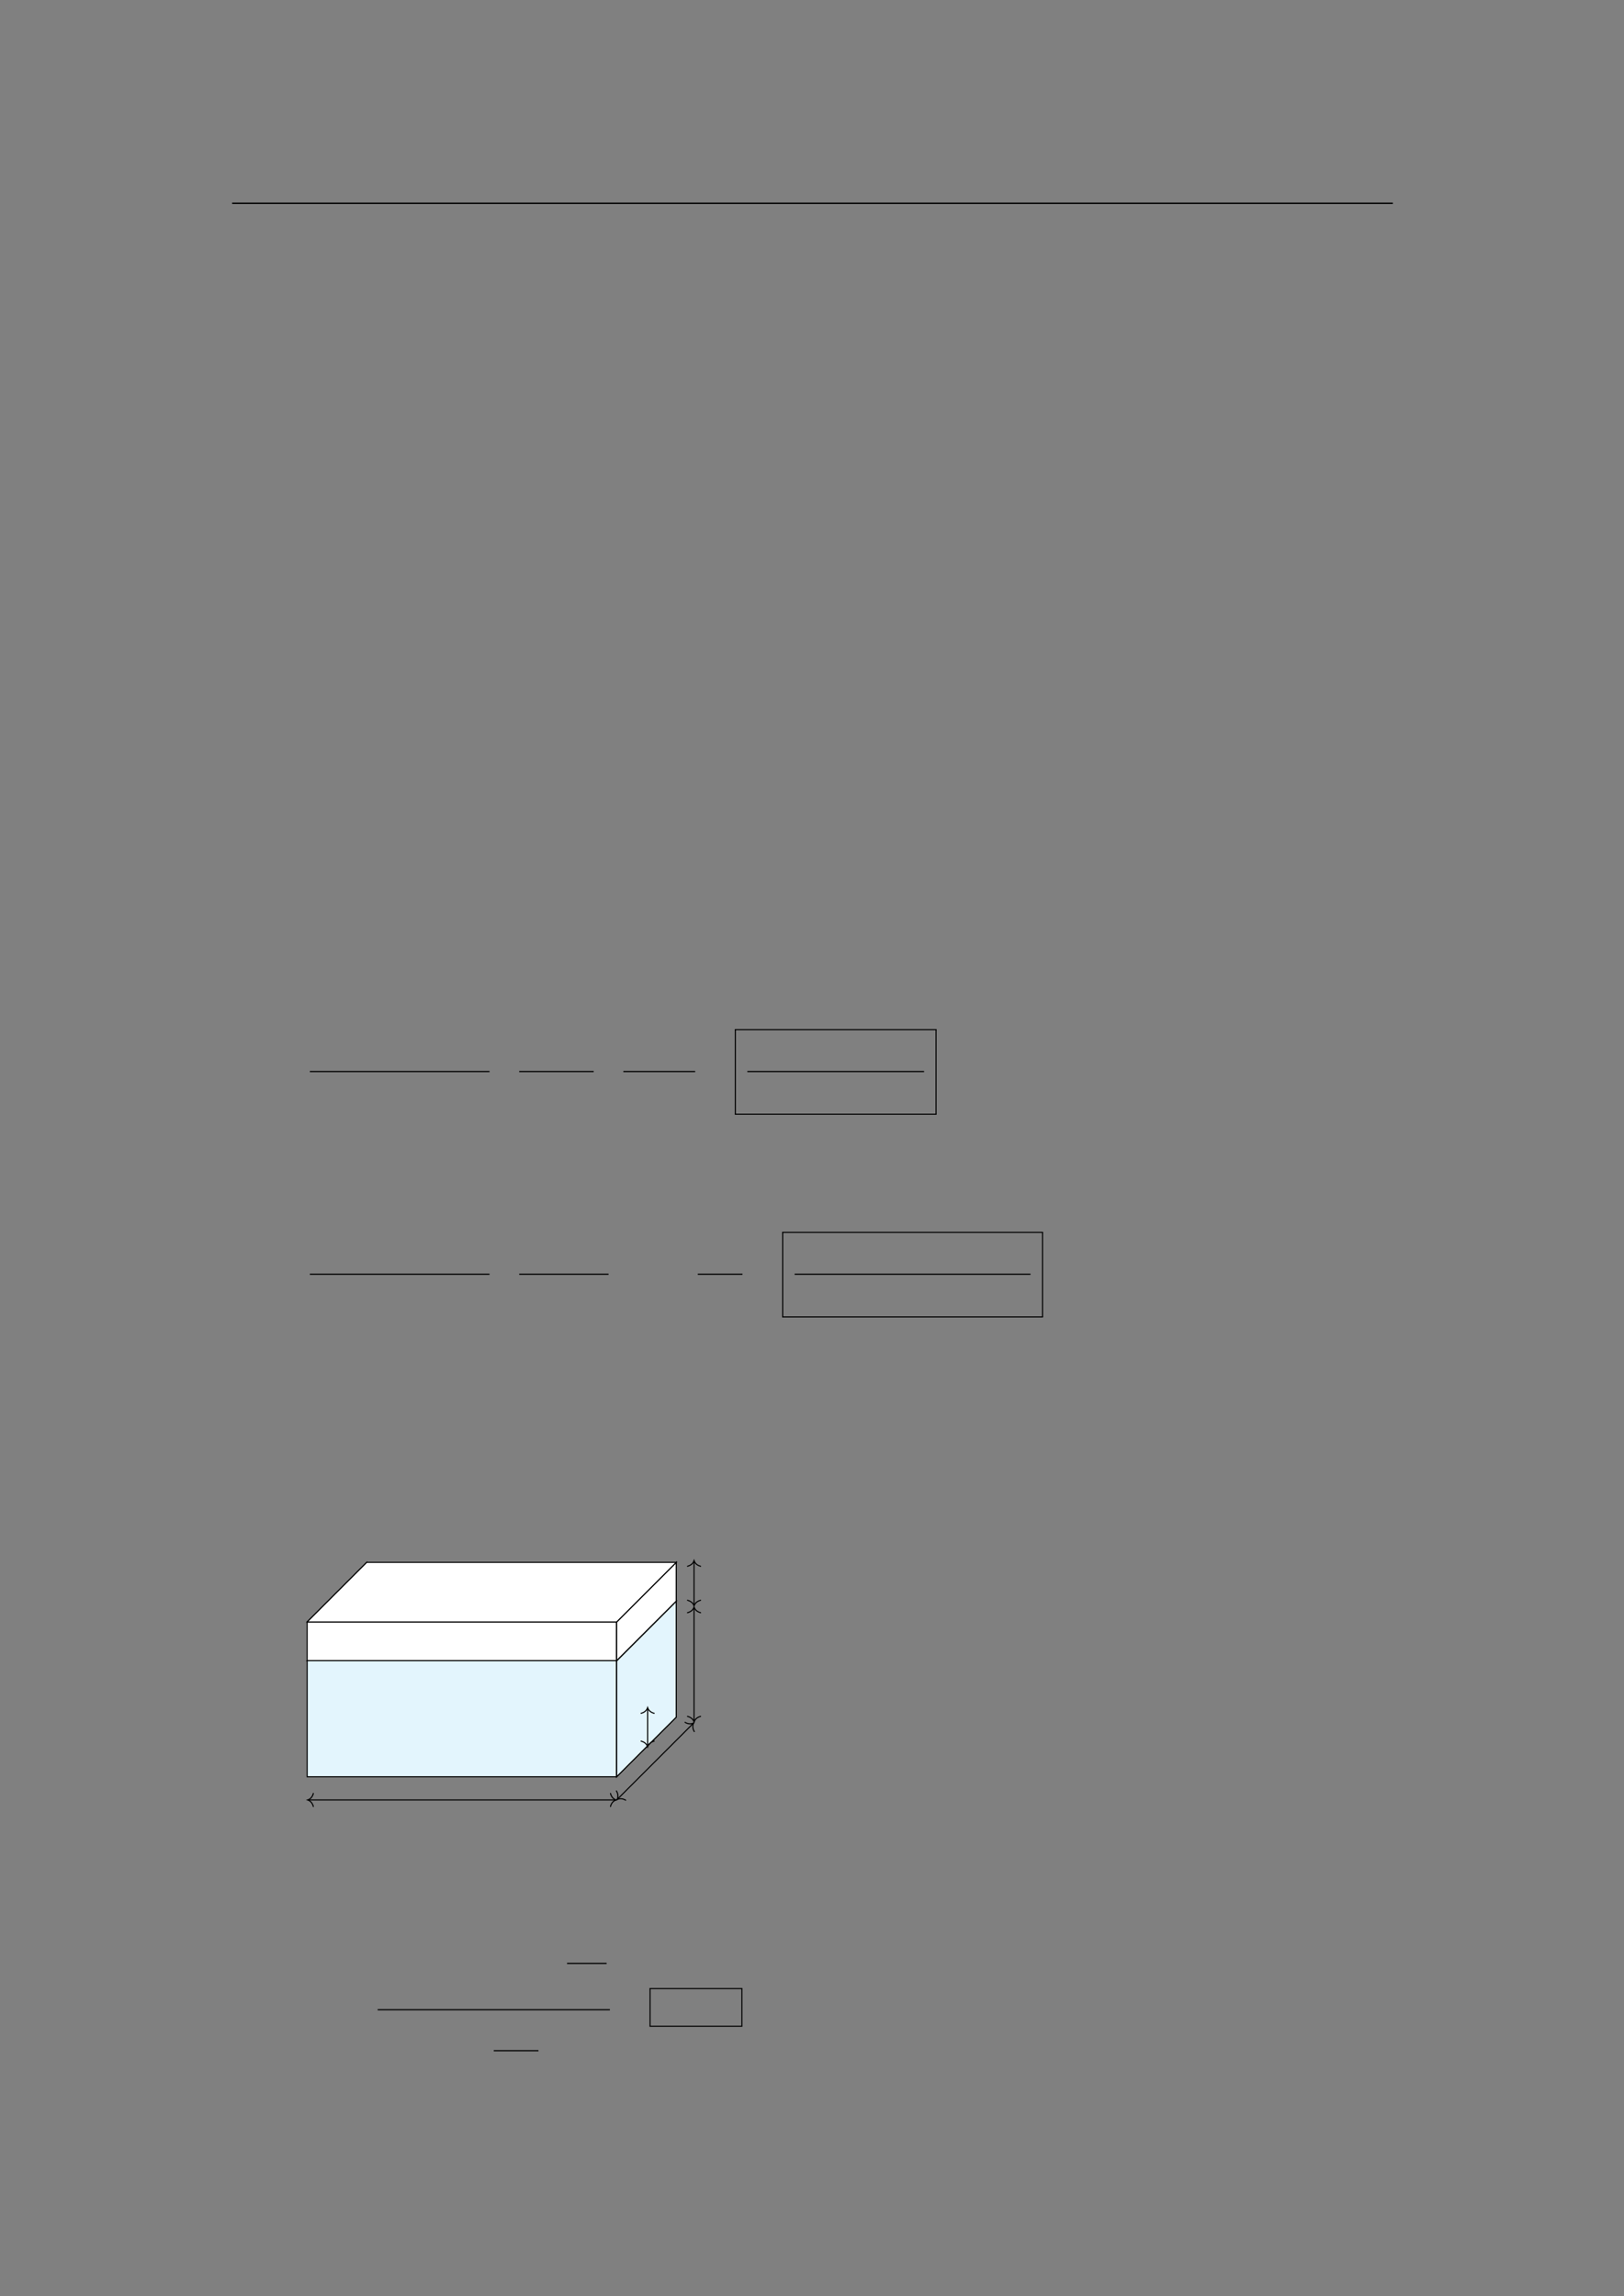 <svg xmlns="http://www.w3.org/2000/svg" xmlns:xlink="http://www.w3.org/1999/xlink" id="body_287" preserveAspectRatio="xMinYMin meet" viewBox="0 0 793 1121"><rect x="0" y="0" width="793" height="1121" fill="#808080" stroke="none"/><defs><clipPath id="1"><path id="" clip-rule="evenodd" transform="matrix(1 0 0 1 0 0)" d="M0 841L0 -0.89L0 -0.89L595.276 -0.89L595.276 -0.89L595.276 841L595.276 841L0 841z" /></clipPath></defs><g transform="matrix(1.333 0 0 1.333 0 0)"><g clip-path="url(#1)"><path id="23" transform="matrix(1 0 0 -1 0 841)" d="M85.039 766.564L510.236 766.564" stroke="#000000" stroke-width="0.498" fill="none" /><path id="619" transform="matrix(1 0 0 -1 0 841)" d="M113.508 448.523L179.322 448.523" stroke="#000000" stroke-width="0.436" fill="none" /><path id="632" transform="matrix(1 0 0 -1 0 841)" d="M190.197 448.523L217.47 448.523" stroke="#000000" stroke-width="0.436" fill="none" /><path id="644" transform="matrix(1 0 0 -1 0 841)" d="M228.346 448.523L254.659 448.523" stroke="#000000" stroke-width="0.436" fill="none" /><path id="661" transform="matrix(1 0 0 -1 0 841)" d="M273.761 448.523L338.507 448.523" stroke="#000000" stroke-width="0.436" fill="none" /><path id="665" transform="matrix(1 0 0 -1 0 841)" d="M269.178 463.88L343.089 463.88" stroke="#000000" stroke-width="0.398" fill="none" /><path id="666" transform="matrix(1 0 0 -1 0 841)" d="M269.377 432.899L269.377 463.88" stroke="#000000" stroke-width="0.398" fill="none" /><path id="667" transform="matrix(1 0 0 -1 0 841)" d="M342.89 432.899L342.89 463.88" stroke="#000000" stroke-width="0.398" fill="none" /><path id="668" transform="matrix(1 0 0 -1 0 841)" d="M269.178 432.899L343.089 432.899" stroke="#000000" stroke-width="0.398" fill="none" /><path id="778" transform="matrix(1 0 0 -1 0 841)" d="M113.508 374.283L179.322 374.283" stroke="#000000" stroke-width="0.436" fill="none" /><path id="795" transform="matrix(1 0 0 -1 0 841)" d="M190.197 374.283L222.924 374.283" stroke="#000000" stroke-width="0.436" fill="none" /><path id="813" transform="matrix(1 0 0 -1 0 841)" d="M255.618 374.283L271.981 374.283" stroke="#000000" stroke-width="0.436" fill="none" /><path id="833" transform="matrix(1 0 0 -1 0 841)" d="M291.085 374.283L377.496 374.283" stroke="#000000" stroke-width="0.436" fill="none" /><path id="837" transform="matrix(1 0 0 -1 0 841)" d="M286.502 389.64L382.079 389.64" stroke="#000000" stroke-width="0.398" fill="none" /><path id="838" transform="matrix(1 0 0 -1 0 841)" d="M286.701 358.659L286.701 389.64" stroke="#000000" stroke-width="0.398" fill="none" /><path id="839" transform="matrix(1 0 0 -1 0 841)" d="M381.879 358.659L381.879 389.64" stroke="#000000" stroke-width="0.398" fill="none" /><path id="840" transform="matrix(1 0 0 -1 0 841)" d="M286.502 358.659L382.079 358.659" stroke="#000000" stroke-width="0.398" fill="none" /><path id="1052" transform="matrix(1 0 0 -1 0 841)" d="M225.897 232.757L112.51 232.757L112.51 232.757L112.51 190.236L112.51 190.236L225.897 190.236z" stroke="#000000" stroke-width="0.399" fill="#E3F5FD" fill-rule="nonzero" /><path id="1053" transform="matrix(1 0 0 -1 0 841)" d="M225.897 232.757L247.724 254.583L247.724 254.583L247.724 212.063L247.724 212.063L225.897 190.236z" stroke="#000000" stroke-width="0.399" fill="#FFFFFF" fill-rule="nonzero" /><path id="1054" transform="matrix(1 0 0 -1 0 841)" d="M225.897 232.757L247.724 254.583L247.724 254.583L247.724 212.063L247.724 212.063L225.897 190.236z" stroke="#000000" stroke-width="0.399" fill="#E3F5FD" fill-rule="nonzero" /><path id="1055" transform="matrix(1 0 0 -1 0 841)" d="M112.51 246.93L134.337 268.757L134.337 268.757L134.337 254.583L134.337 254.583L112.51 232.757z" stroke="#000000" stroke-width="0.399" fill="none" /><path id="1056" transform="matrix(1 0 0 -1 0 841)" d="M225.897 232.757L112.51 232.757L112.51 232.757L134.337 254.583L134.337 254.583L247.724 254.583z" stroke="#000000" stroke-width="0.399" fill="none" /><path id="1057" transform="matrix(1 0 0 -1 0 841)" d="M225.897 246.93L112.51 246.93L112.51 246.93L112.51 232.757L112.51 232.757L225.897 232.757z" stroke="#000000" stroke-width="0.399" fill="#FFFFFF" fill-rule="nonzero" /><path id="1058" transform="matrix(1 0 0 -1 0 841)" d="M225.897 246.93L247.724 268.757L247.724 268.757L247.724 254.583L247.724 254.583L225.897 232.757z" stroke="#000000" stroke-width="0.399" fill="#FFFFFF" fill-rule="nonzero" /><path id="1059" transform="matrix(1 0 0 -1 0 841)" d="M225.897 246.93L247.724 268.757L247.724 268.757L247.724 254.583L247.724 254.583L225.897 232.757z" stroke="#000000" stroke-width="0.399" fill="#FFFFFF" fill-rule="nonzero" /><path id="1060" transform="matrix(1 0 0 -1 0 841)" d="M225.897 246.93L112.51 246.93L112.51 246.93L134.337 268.757L134.337 268.757L247.724 268.757z" stroke="#000000" stroke-width="0.399" fill="#FFFFFF" fill-rule="nonzero" /><path id="1061" transform="matrix(1 0 0 -1 0 841)" d="M112.908 181.732L225.499 181.732" stroke="#000000" stroke-width="0.399" fill="none" /><path id="1062" transform="matrix(1 0 0 -1 0 841)" d="M114.781 179.341C 114.403 180.776 113.559 181.453 112.709 181.732C 113.559 182.011 114.403 182.689 114.781 184.123" stroke="#000000" stroke-width="0.399" stroke-linecap="round" fill="none" /><path id="1063" transform="matrix(1 0 0 -1 0 841)" d="M223.625 184.123C 224.004 182.689 224.848 182.011 225.698 181.732C 224.848 181.453 224.004 180.776 223.625 179.341" stroke="#000000" stroke-width="0.399" stroke-linecap="round" fill="none" /><path id="1071" transform="matrix(1 0 0 -1 0 841)" d="M254.244 210.478L254.244 252.201" stroke="#000000" stroke-width="0.399" fill="none" /><path id="1072" transform="matrix(1 0 0 -1 0 841)" d="M256.635 212.351C 255.2 211.972 254.523 211.128 254.244 210.278C 253.965 211.128 253.287 211.972 251.853 212.351" stroke="#000000" stroke-width="0.399" stroke-linecap="round" fill="none" /><path id="1073" transform="matrix(1 0 0 -1 0 841)" d="M251.853 250.328C 253.287 250.706 253.965 251.55 254.244 252.4C 254.523 251.55 255.2 250.706 256.635 250.328" stroke="#000000" stroke-width="0.399" stroke-linecap="round" fill="none" /><path id="1096" transform="matrix(1 0 0 -1 0 841)" d="M237.236 201.407L237.236 215.35" stroke="#000000" stroke-width="0.399" fill="none" /><path id="1097" transform="matrix(1 0 0 -1 0 841)" d="M239.627 203.28C 238.192 202.901 237.514 202.058 237.236 201.208C 236.957 202.058 236.279 202.901 234.845 203.28" stroke="#000000" stroke-width="0.399" stroke-linecap="round" fill="none" /><path id="1098" transform="matrix(1 0 0 -1 0 841)" d="M234.845 213.477C 236.279 213.855 236.957 214.699 237.236 215.549C 237.514 214.699 238.192 213.855 239.627 213.477" stroke="#000000" stroke-width="0.399" stroke-linecap="round" fill="none" /><path id="1118" transform="matrix(1 0 0 -1 0 841)" d="M254.244 269.209L254.244 252.998" stroke="#000000" stroke-width="0.399" fill="none" /><path id="1119" transform="matrix(1 0 0 -1 0 841)" d="M251.853 267.336C 253.287 267.715 253.965 268.558 254.244 269.408C 254.523 268.558 255.2 267.715 256.635 267.336" stroke="#000000" stroke-width="0.399" stroke-linecap="round" fill="none" /><path id="1120" transform="matrix(1 0 0 -1 0 841)" d="M256.635 254.871C 255.2 254.492 254.523 253.649 254.244 252.798C 253.965 253.649 253.287 254.492 251.853 254.871" stroke="#000000" stroke-width="0.399" stroke-linecap="round" fill="none" /><path id="1132" transform="matrix(1 0 0 -1 0 841)" d="M253.962 209.797L226.179 182.014" stroke="#000000" stroke-width="0.399" fill="none" /><path id="1133" transform="matrix(1 0 0 -1 0 841)" d="M250.947 210.164C 252.229 209.417 253.305 209.534 254.103 209.938C 253.699 209.14 253.582 208.064 254.328 206.782" stroke="#000000" stroke-width="0.398" stroke-linecap="round" fill="none" /><path id="1134" transform="matrix(1 0 0 -1 0 841)" d="M229.194 181.648C 227.912 182.394 226.836 182.277 226.038 181.873C 226.442 182.671 226.559 183.747 225.812 185.029" stroke="#000000" stroke-width="0.398" stroke-linecap="round" fill="none" /><path id="1208" transform="matrix(1 0 0 -1 0 841)" d="M207.711 121.856L222.209 121.856" stroke="#000000" stroke-width="0.436" fill="none" /><path id="1214" transform="matrix(1 0 0 -1 0 841)" d="M138.347 104.901L223.404 104.901" stroke="#000000" stroke-width="0.436" fill="none" /><path id="1223" transform="matrix(1 0 0 -1 0 841)" d="M180.876 89.891L197.239 89.891" stroke="#000000" stroke-width="0.436" fill="none" /><path id="1233" transform="matrix(1 0 0 -1 0 841)" d="M237.925 112.66L271.972 112.66" stroke="#000000" stroke-width="0.398" fill="none" /><path id="1234" transform="matrix(1 0 0 -1 0 841)" d="M238.124 98.866L238.124 112.66" stroke="#000000" stroke-width="0.398" fill="none" /><path id="1235" transform="matrix(1 0 0 -1 0 841)" d="M271.773 98.866L271.773 112.66" stroke="#000000" stroke-width="0.398" fill="none" /><path id="1236" transform="matrix(1 0 0 -1 0 841)" d="M237.925 98.866L271.972 98.866" stroke="#000000" stroke-width="0.398" fill="none" /></g></g></svg>